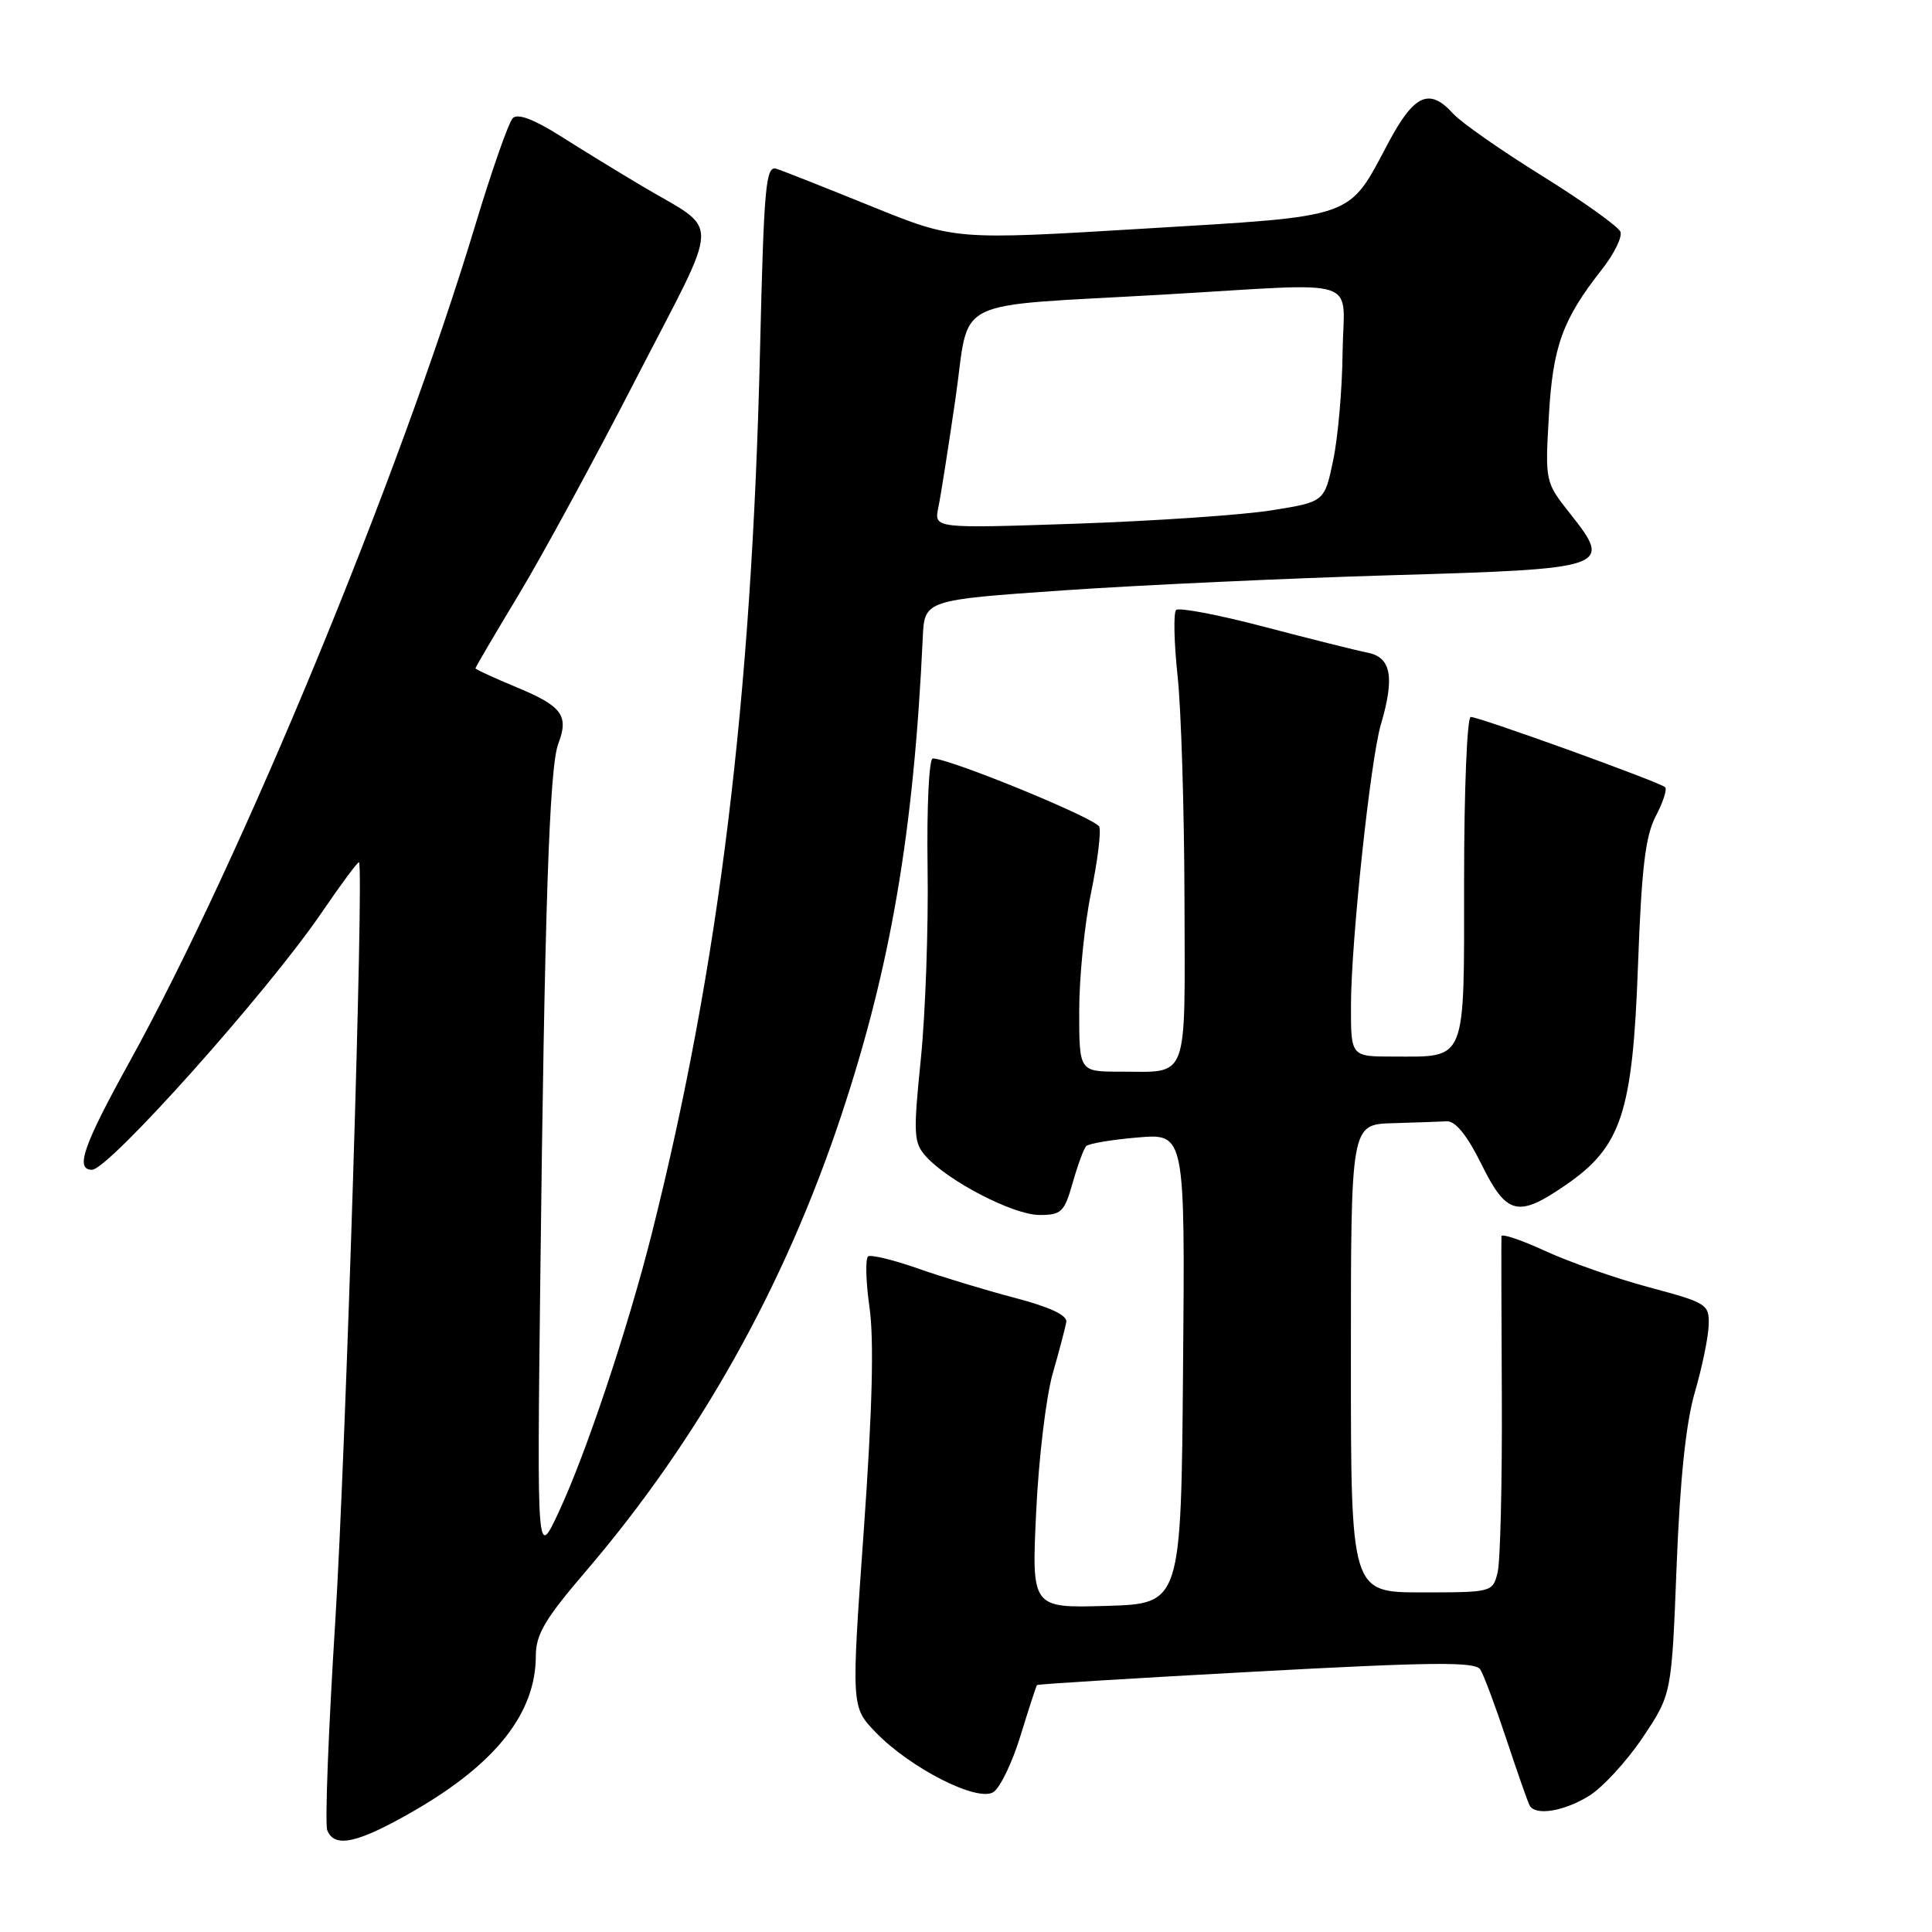 <?xml version="1.0" encoding="UTF-8" standalone="no"?>
<!DOCTYPE svg PUBLIC "-//W3C//DTD SVG 1.1//EN" "http://www.w3.org/Graphics/SVG/1.1/DTD/svg11.dtd" >
<svg xmlns="http://www.w3.org/2000/svg" xmlns:xlink="http://www.w3.org/1999/xlink" version="1.1" viewBox="0 0 256 256">
 <g >
 <path fill="currentColor"
d=" M 54.83 239.96 C 65.72 233.68 71.00 226.97 71.00 219.40 C 71.00 216.57 72.22 214.51 77.61 208.22 C 92.58 190.73 103.90 170.55 111.44 147.90 C 118.03 128.10 121.08 110.23 122.27 84.50 C 122.50 79.50 122.50 79.50 141.00 78.22 C 151.18 77.52 170.70 76.62 184.39 76.22 C 213.28 75.38 213.73 75.23 208.04 68.05 C 204.75 63.89 204.73 63.82 205.23 55.15 C 205.75 45.91 207.04 42.34 212.24 35.73 C 213.87 33.66 214.98 31.40 214.72 30.72 C 214.46 30.03 209.79 26.70 204.35 23.31 C 198.90 19.93 193.60 16.22 192.57 15.08 C 189.41 11.58 187.39 12.48 183.97 18.91 C 178.54 29.09 179.98 28.58 151.50 30.30 C 126.50 31.81 126.50 31.81 115.50 27.35 C 109.45 24.90 103.78 22.65 102.90 22.37 C 101.46 21.90 101.23 24.49 100.70 46.67 C 99.61 92.67 95.26 128.08 86.38 163.40 C 83.20 176.02 77.65 192.64 74.00 200.43 C 71.16 206.50 71.16 206.50 71.59 169.50 C 72.16 120.58 72.79 101.67 73.97 98.57 C 75.40 94.81 74.50 93.58 68.46 91.07 C 65.46 89.83 63.00 88.69 63.00 88.55 C 63.00 88.41 65.55 84.07 68.67 78.90 C 71.79 73.73 78.84 60.76 84.34 50.07 C 95.68 28.06 95.60 30.93 85.00 24.61 C 81.97 22.81 77.12 19.84 74.22 18.00 C 70.73 15.80 68.60 15.00 67.95 15.65 C 67.40 16.20 65.15 22.62 62.95 29.92 C 52.86 63.34 31.96 113.92 17.17 140.69 C 11.03 151.80 9.92 155.00 12.19 155.00 C 14.40 155.00 35.40 131.50 42.56 121.01 C 45.19 117.16 47.44 114.12 47.57 114.26 C 48.24 115.00 45.82 192.47 44.43 214.75 C 43.52 229.18 43.04 241.67 43.36 242.50 C 44.30 244.94 47.39 244.25 54.83 239.96 Z  M 210.56 237.96 C 212.37 236.84 215.57 233.36 217.68 230.21 C 221.50 224.50 221.50 224.50 222.16 207.50 C 222.61 196.03 223.39 188.55 224.57 184.50 C 225.53 181.20 226.36 177.20 226.41 175.61 C 226.50 172.82 226.21 172.64 218.50 170.57 C 214.10 169.39 207.91 167.22 204.75 165.76 C 201.59 164.31 198.98 163.42 198.95 163.81 C 198.92 164.19 198.94 173.78 199.00 185.12 C 199.05 196.47 198.80 206.93 198.44 208.37 C 197.79 210.98 197.70 211.00 188.39 211.00 C 179.00 211.00 179.00 211.00 179.00 180.00 C 179.00 149.00 179.00 149.00 184.50 148.83 C 187.53 148.74 190.78 148.63 191.72 148.58 C 192.86 148.53 194.41 150.45 196.29 154.25 C 199.64 161.02 201.12 161.39 207.47 157.02 C 214.85 151.94 216.33 147.46 217.04 128.00 C 217.51 115.07 218.02 110.78 219.39 108.16 C 220.36 106.32 220.92 104.59 220.64 104.31 C 219.99 103.65 196.04 95.00 194.88 95.00 C 194.40 95.00 194.00 104.66 194.00 116.46 C 194.00 141.09 194.44 140.00 184.57 140.00 C 179.00 140.00 179.00 140.00 179.01 133.25 C 179.02 124.82 181.59 100.69 182.97 96.01 C 184.82 89.73 184.34 87.11 181.25 86.49 C 179.74 86.19 173.55 84.64 167.50 83.05 C 161.45 81.46 156.20 80.46 155.84 80.83 C 155.48 81.20 155.56 85.10 156.03 89.50 C 156.51 93.90 156.92 107.24 156.95 119.14 C 157.01 143.63 157.62 142.00 148.42 142.00 C 143.00 142.00 143.00 142.00 143.00 133.96 C 143.00 129.53 143.70 122.51 144.56 118.35 C 145.42 114.18 145.92 110.22 145.66 109.55 C 145.24 108.45 125.85 100.50 123.60 100.50 C 123.10 100.50 122.79 106.91 122.91 115.00 C 123.03 122.97 122.62 134.39 122.01 140.37 C 121.00 150.34 121.06 151.40 122.70 153.24 C 125.67 156.53 134.28 160.98 137.71 160.99 C 140.63 161.00 141.03 160.62 142.13 156.75 C 142.79 154.41 143.60 152.22 143.92 151.87 C 144.24 151.53 147.32 151.01 150.76 150.72 C 157.03 150.19 157.03 150.19 156.76 181.34 C 156.50 212.50 156.50 212.50 146.60 212.79 C 136.69 213.08 136.69 213.08 137.30 200.29 C 137.63 193.25 138.62 185.03 139.49 182.00 C 140.36 178.97 141.17 175.90 141.29 175.16 C 141.43 174.28 139.08 173.18 134.50 171.98 C 130.65 170.97 124.86 169.22 121.63 168.08 C 118.41 166.95 115.44 166.23 115.04 166.47 C 114.65 166.72 114.72 169.75 115.21 173.21 C 115.83 177.52 115.59 186.83 114.45 202.85 C 112.79 226.19 112.79 226.19 116.05 229.56 C 120.67 234.32 129.50 238.80 131.62 237.47 C 132.52 236.90 134.14 233.53 135.23 229.97 C 136.32 226.41 137.30 223.40 137.41 223.28 C 137.52 223.15 150.60 222.35 166.48 221.49 C 189.92 220.22 195.49 220.17 196.15 221.22 C 196.60 221.92 198.16 226.10 199.62 230.50 C 201.08 234.90 202.46 238.84 202.69 239.25 C 203.48 240.63 207.23 240.02 210.56 237.96 Z  M 124.33 67.27 C 124.65 65.74 125.67 59.23 126.61 52.79 C 128.59 39.13 125.46 40.69 154.25 39.03 C 181.05 37.48 178.02 36.49 177.90 46.75 C 177.85 51.56 177.29 57.98 176.65 61.00 C 175.50 66.50 175.50 66.50 168.50 67.62 C 164.65 68.24 153.01 69.03 142.63 69.39 C 123.76 70.03 123.76 70.03 124.33 67.27 Z "/>
</g>
</svg>